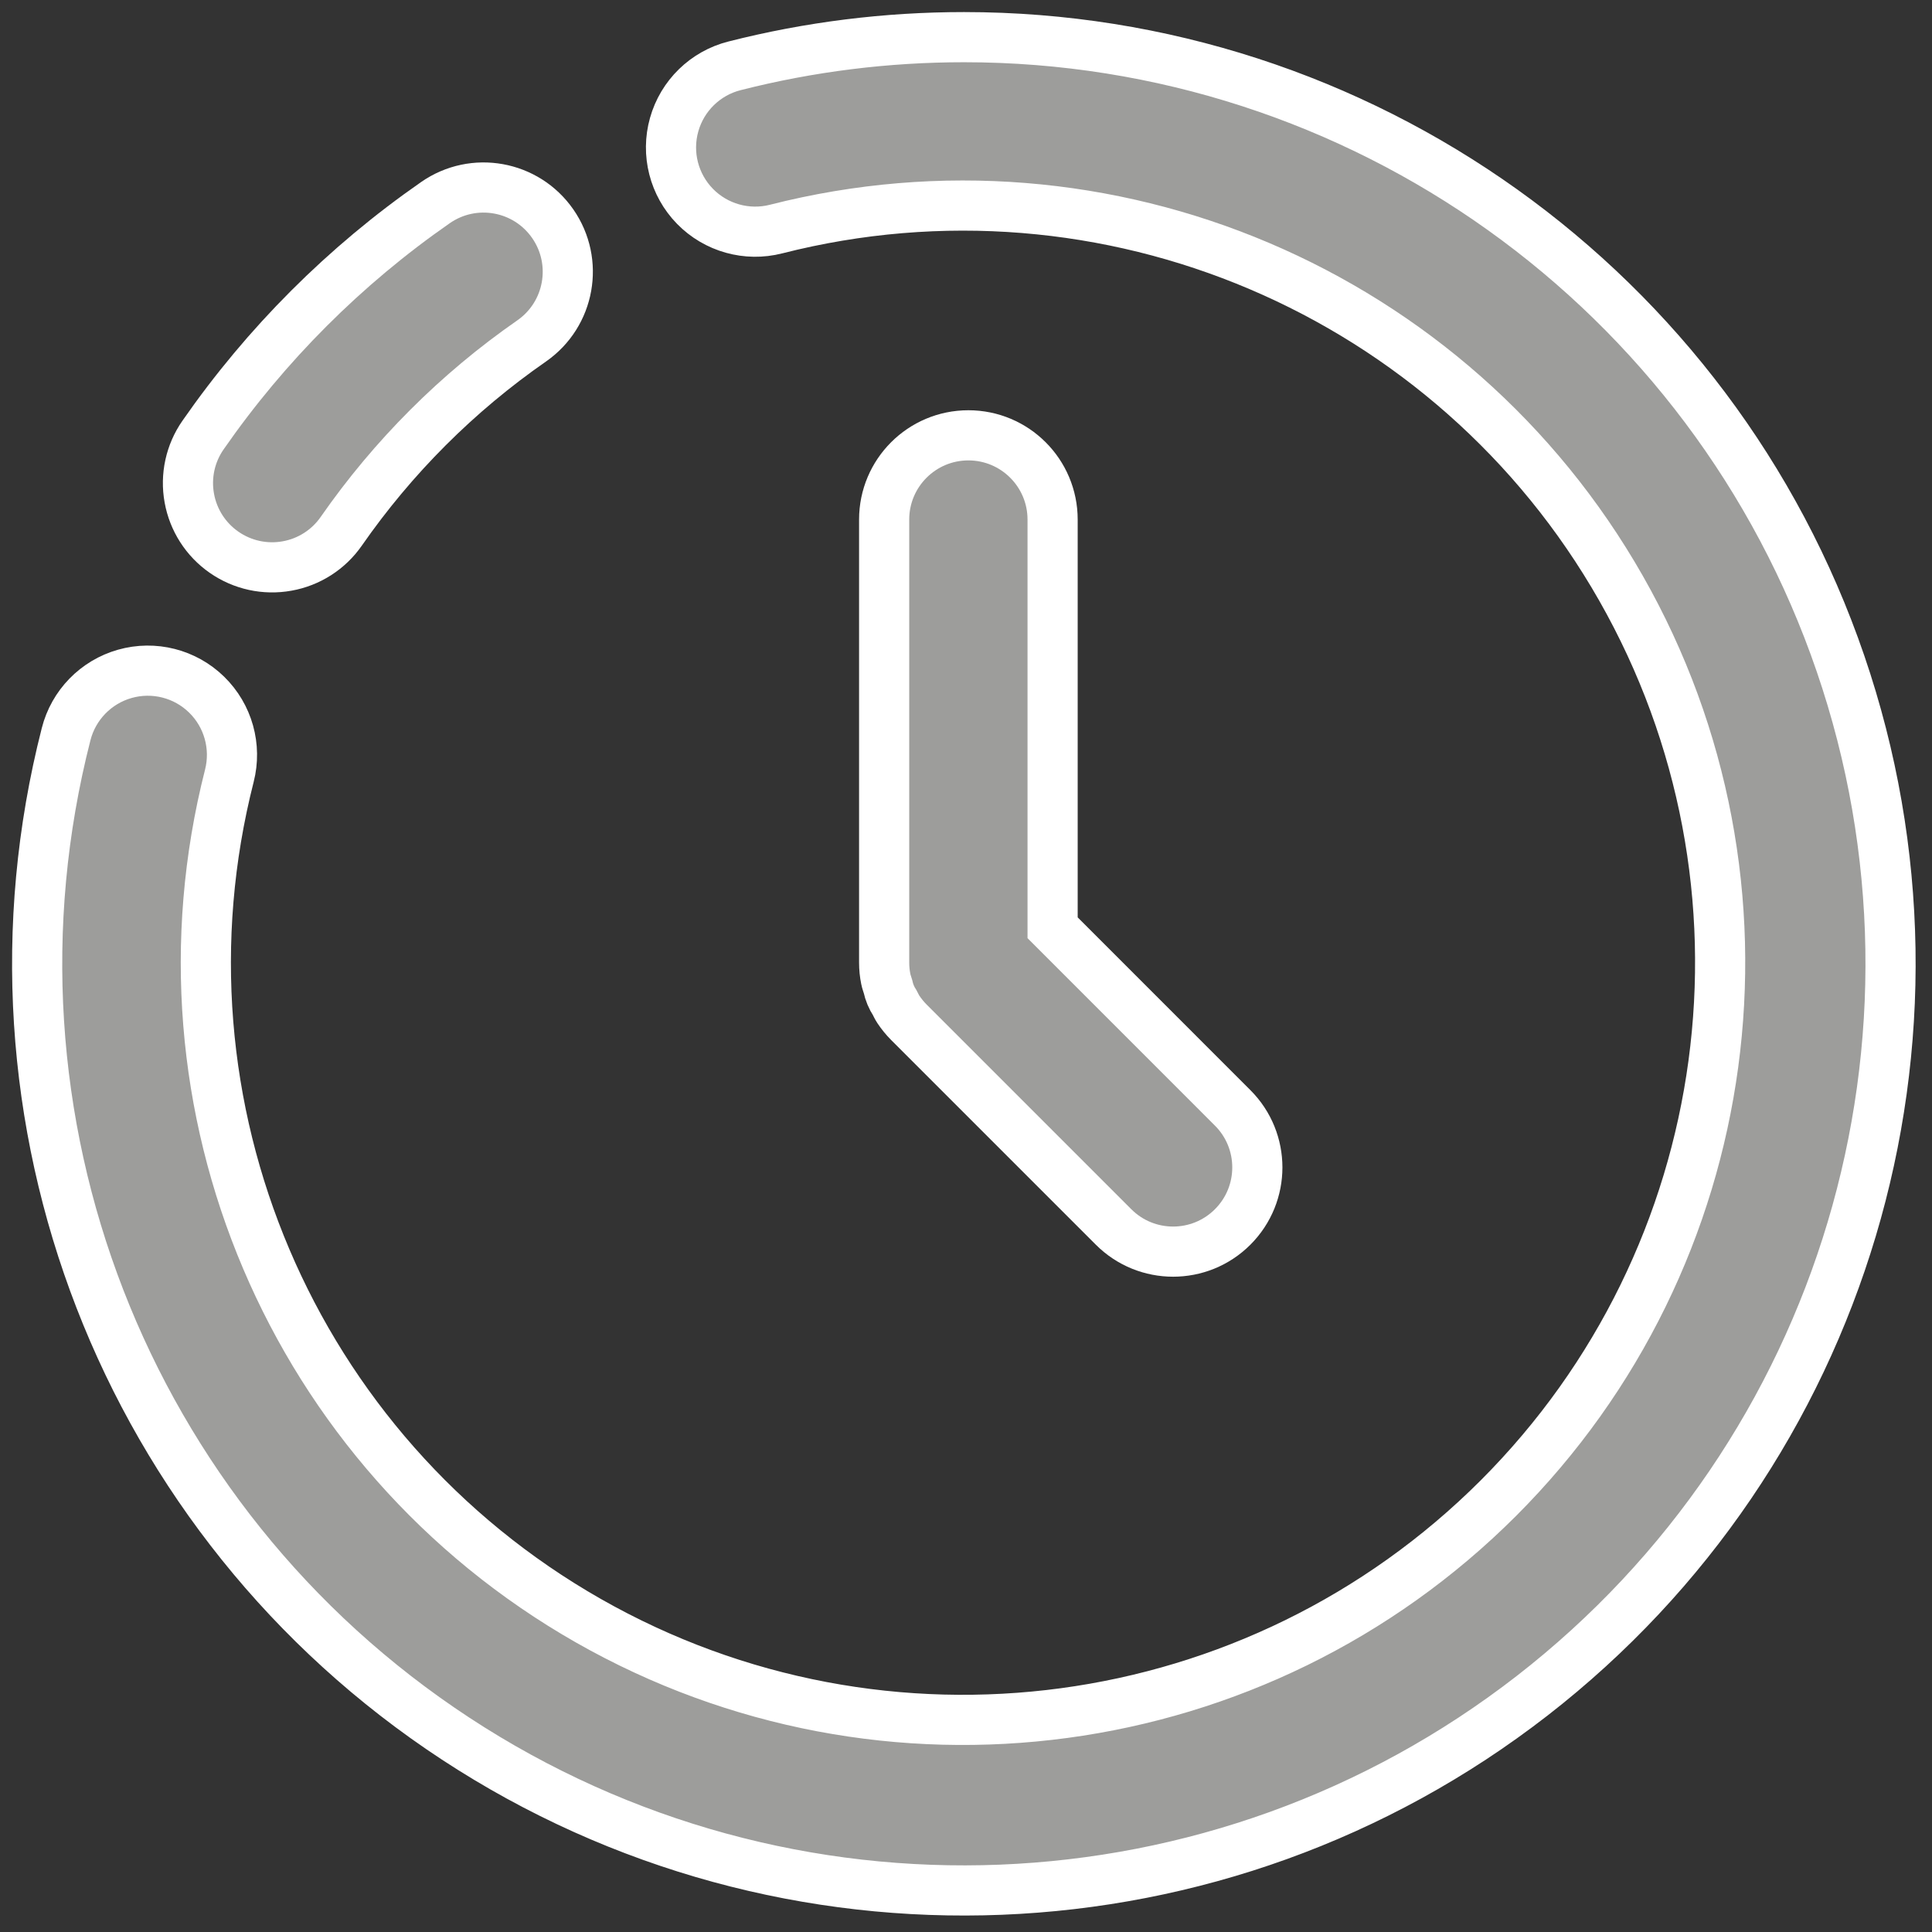 <svg width="52" height="52" viewBox="0 0 52 52" fill="none" xmlns="http://www.w3.org/2000/svg">
<rect x="0" y="0" width="52" height="52" fill="#333333" stroke="none"/>
<path fill-rule="evenodd" clip-rule="evenodd" d="M25.946 1C23.863 1 21.788 1.258 19.769 1.772C18.984 1.971 18.364 2.575 18.145 3.355C17.925 4.135 18.139 4.973 18.705 5.553C19.272 6.133 20.105 6.366 20.889 6.165C29.782 3.9 39.092 7.858 43.63 15.833C48.17 23.809 46.817 33.833 40.329 40.323C33.839 46.811 23.814 48.162 15.839 43.623C7.864 39.083 3.907 29.773 6.173 20.881C6.374 20.095 6.141 19.262 5.561 18.696C4.981 18.129 4.142 17.916 3.362 18.136C2.582 18.356 1.978 18.976 1.779 19.762C-0.861 30.088 3.351 40.951 12.264 46.796C21.176 52.642 32.818 52.178 41.237 45.642C49.657 39.106 52.991 27.942 49.537 17.859C46.085 7.775 36.605 1 25.947 1H25.946Z" fill="#9D9D9B" stroke="white" stroke-width="1.35"/>
<path fill-rule="evenodd" clip-rule="evenodd" d="M6.031 14.864C6.525 15.208 7.134 15.341 7.726 15.234C8.318 15.129 8.843 14.792 9.186 14.298C10.576 12.299 12.311 10.564 14.31 9.176C15.338 8.46 15.591 7.048 14.876 6.02C14.161 4.992 12.749 4.738 11.721 5.453C9.28 7.149 7.161 9.268 5.465 11.709C5.121 12.202 4.988 12.812 5.095 13.404C5.201 13.996 5.537 14.521 6.031 14.864Z" fill="#9D9D9B" stroke="white" stroke-width="1.35"/>
<path fill-rule="evenodd" clip-rule="evenodd" d="M26.064 11.717C24.812 11.717 23.797 12.732 23.797 13.984V25.91C23.797 26.06 23.812 26.208 23.842 26.354C23.855 26.421 23.88 26.484 23.899 26.548C23.933 26.708 23.996 26.858 24.085 26.994C24.116 27.052 24.142 27.112 24.179 27.167C24.262 27.292 24.357 27.408 24.463 27.515L29.972 33.024C30.857 33.909 32.292 33.909 33.177 33.024C34.063 32.138 34.063 30.704 33.177 29.818L28.331 24.971V13.984C28.331 12.732 27.316 11.717 26.064 11.717Z" fill="#9D9D9B" stroke="white" stroke-width="1.35"/>
</svg>
